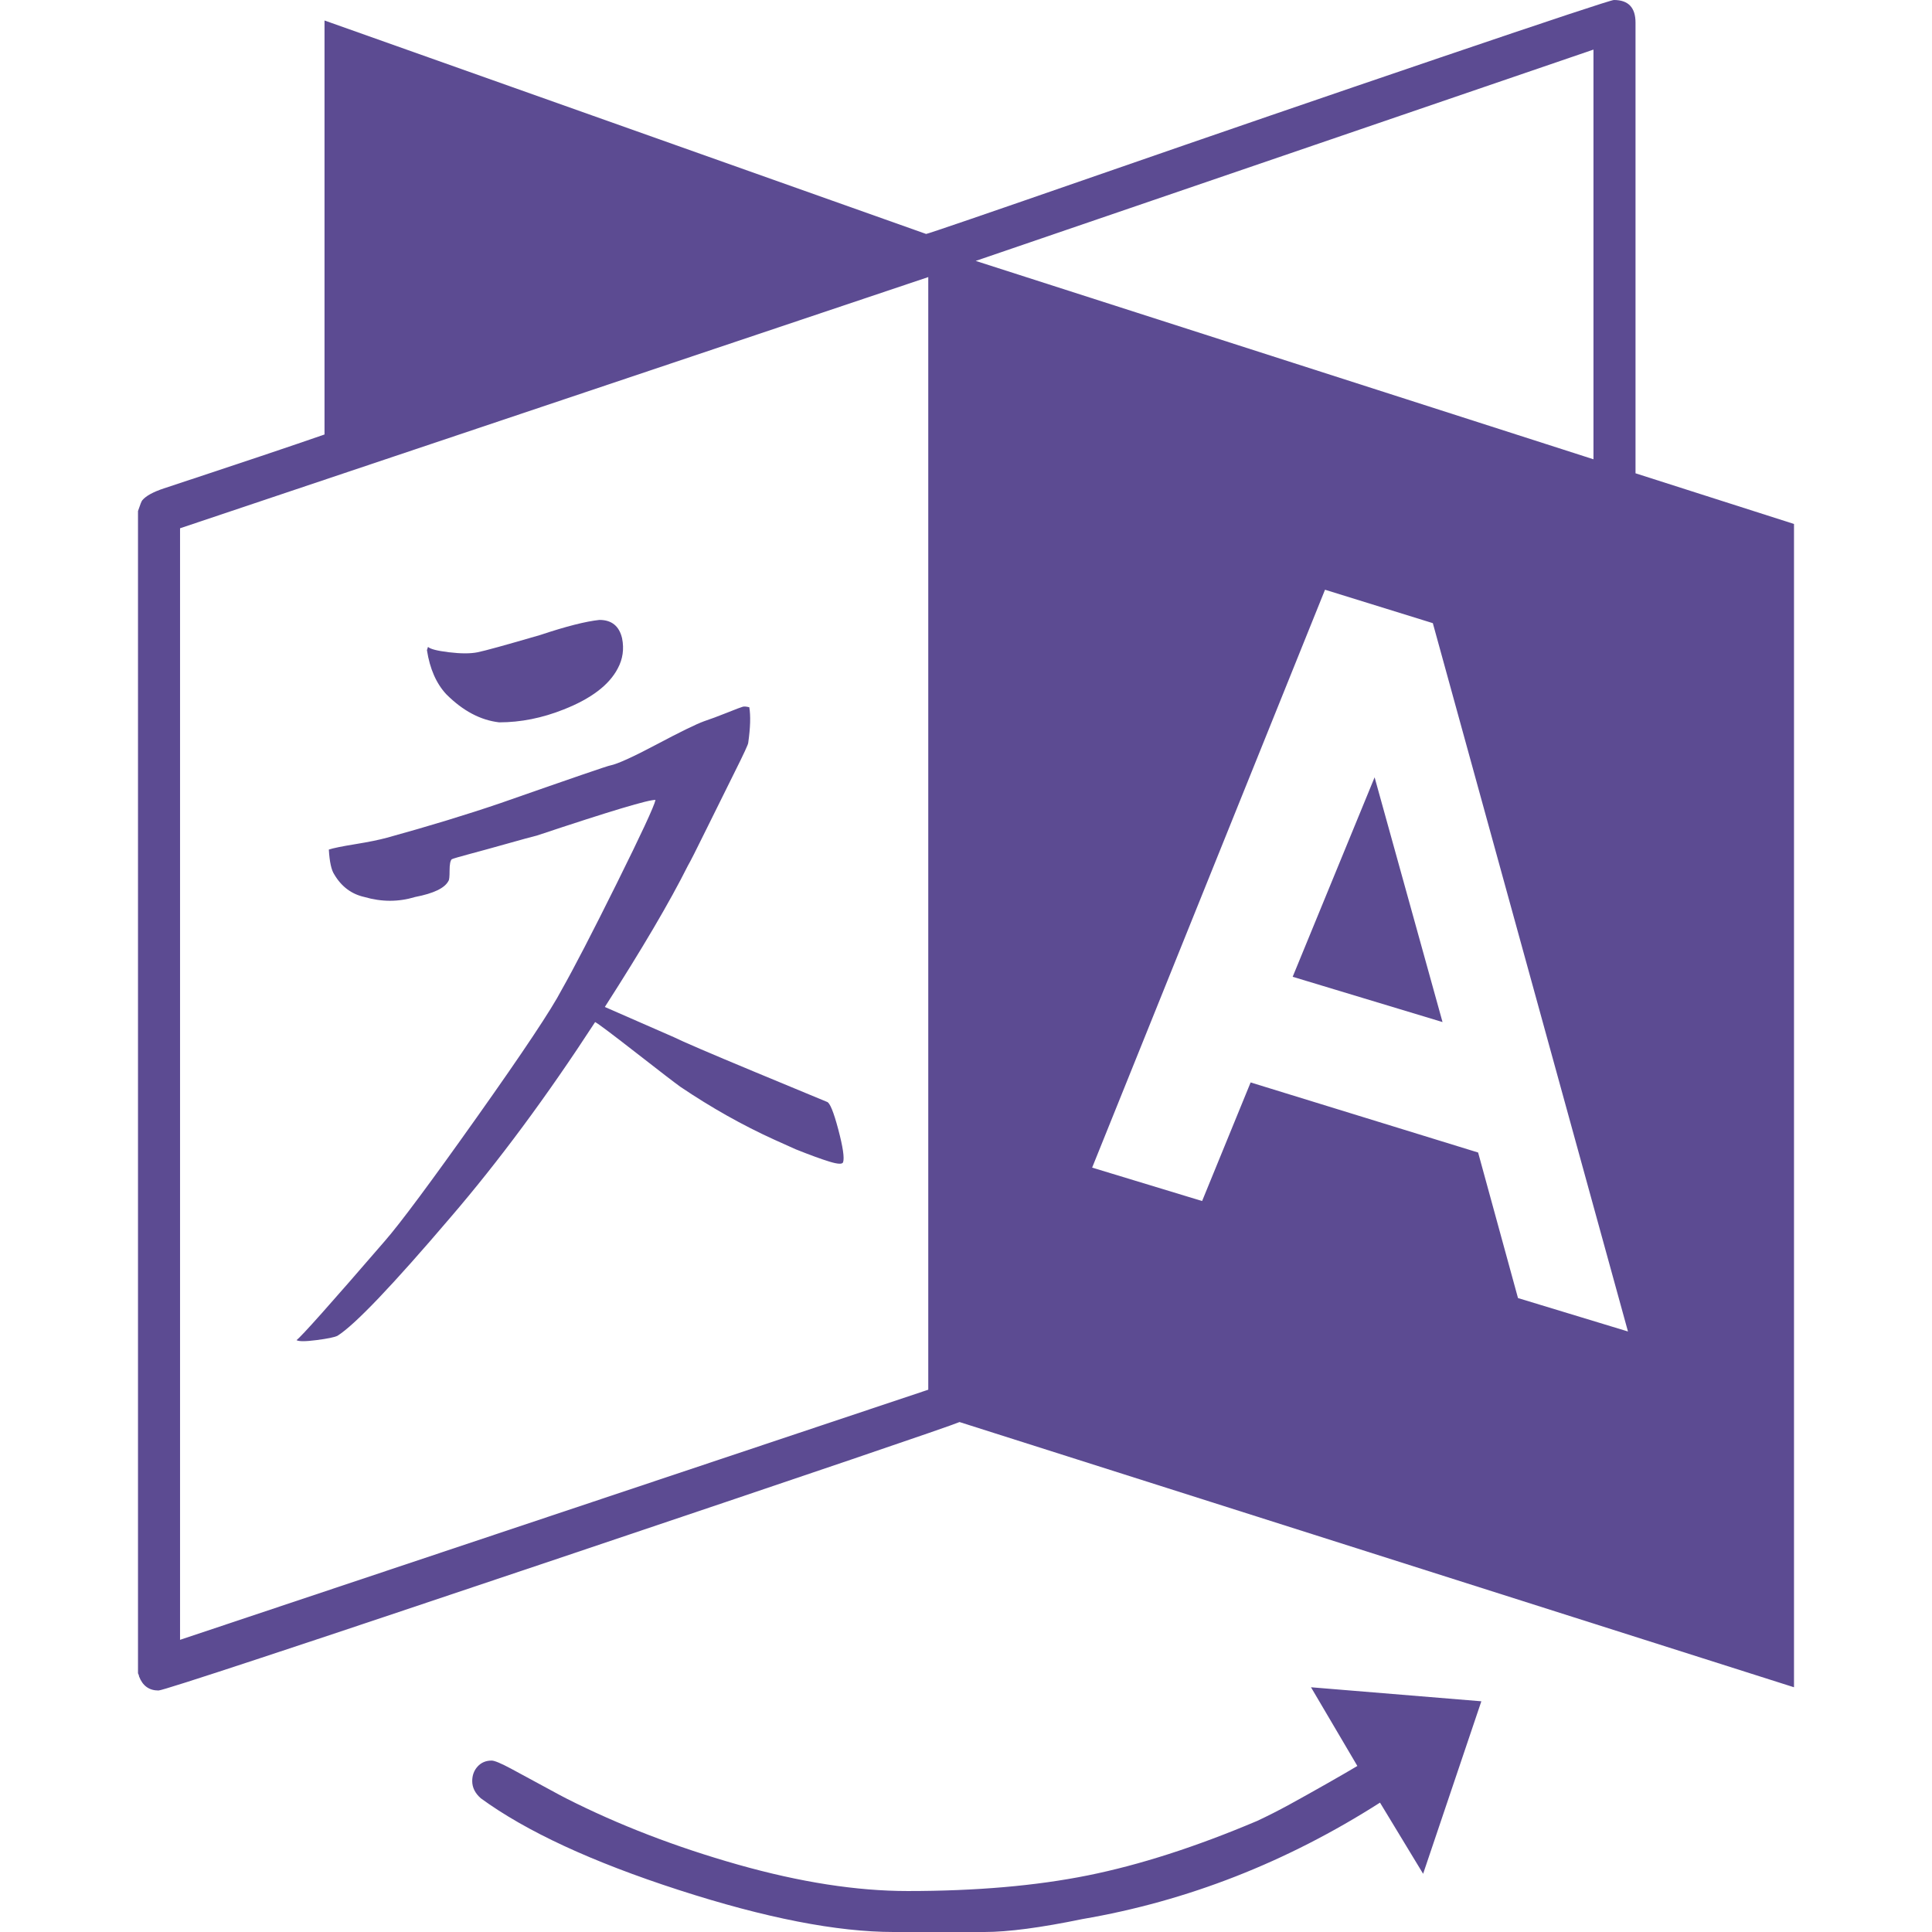 <?xml version="1.0" encoding="utf-8"?>
<!-- Generator: Adobe Illustrator 16.0.0, SVG Export Plug-In . SVG Version: 6.00 Build 0)  -->
<!DOCTYPE svg PUBLIC "-//W3C//DTD SVG 1.1//EN" "http://www.w3.org/Graphics/SVG/1.1/DTD/svg11.dtd">
<svg version="1.1" id="Layer_1" xmlns="http://www.w3.org/2000/svg" xmlns:xlink="http://www.w3.org/1999/xlink" x="0px" y="0px"
	 width="1792px" height="1792px" viewBox="0 0 1792 1792" enable-background="new 0 0 1792 1792" xml:space="preserve">
<path fill="#5C4B92" d="M782,1078c-0.667,2-4.833,1.833-12.5-0.5s-18.167-6.167-31.5-11.5l-20-9c-29.333-13.333-58.333-29.667-87-49
	c-4.667-3.333-18.333-13.833-41-31.5s-35.333-27.167-38-28.5c-44.667,68.667-89.333,129-134,181c-54,63.333-89,100-105,110
	c-2.667,1.333-9.167,2.667-19.5,4s-16.5,1.333-18.5,0c4-2.667,31.333-33.333,82-92c14-16,42.5-54.333,85.5-115s69.167-100,78.5-118
	c11.333-20,28.333-52.833,51-98.5s34.667-71.5,36-77.5c-5.333-0.667-42,10.333-110,33c-5.333,1.333-14.5,3.833-27.5,7.5
	S446,789.333,436,792s-15.667,4.333-17,5c-1.333,1.333-2,4.833-2,10.5s-0.333,8.833-1,9.5c-3.333,6.667-13.667,11.667-31,15
	c-15.333,4.667-31,4.667-47,0c-12-2.667-21.333-9.667-28-21c-2.667-4-4.333-11.667-5-23c4-1.333,12.167-3,24.5-5s22.167-4,29.5-6
	c38.667-10.667,73.667-21.333,105-32c66.667-23.333,100.667-35,102-35c6.667-1.333,21-7.833,43-19.5s36.667-18.833,44-21.5
	c6-2,13.167-4.667,21.5-8s13.167-5.167,14.5-5.5s3.333-0.167,6,0.5c1.333,8,1,19-1,33c0,1.333-4.167,10.333-12.5,27
	s-17.167,34.5-26.5,53.5s-15,30.167-17,33.5c-16.667,33.333-42.333,77-77,131l64,28c8,4,32.833,14.667,74.5,32
	s64.167,26.667,67.5,28c2.667,0.667,6.167,9.167,10.5,25.5S783.333,1074,782,1078z M577,592c2,10,0.667,19.333-4,28
	c-8,15.333-24.667,28-50,38c-20,8-40,12-60,12c-17.333-2-33.667-10.667-49-26c-9.333-10-15.333-23.667-18-41l1-3
	c2,2,8.5,3.667,19.5,5s19.833,1.333,26.5,0s26-6.667,58-16c24-8,42.333-12.667,55-14C567.333,575,574.333,580.667,577,592z
	 M1275,721l63,227l-139-42L1275,721z M167,1521l694-232V257L167,490V1521z M1408,1204l102,31l-181-657l-100-31l-216,536l102,31
	l45-110l211,65L1408,1204z M905,242l573,184V46L905,242z M1216,1565l158,13l-54,160l-40-66c-86.667,55.333-178.667,91.333-276,108
	c-38.667,8-69,12-91,12h-84c-52.667,0-119.167-13-199.5-39S488,1698.667,446,1668c-5.333-4.667-8-10-8-16
	c0-5.333,1.667-9.833,5-13.5s7.667-5.5,13-5.5c2.667,0,8.667,2.5,18,7.5s19.5,10.5,30.5,16.5s17.833,9.667,20.5,11
	c48.667,24.667,101.833,45.167,159.5,61.5S794.667,1754,842,1754c63.333,0,119-4.833,167-14.5s100.333-26.5,157-50.5
	c10-4.667,20.167-9.833,30.5-15.5s21.667-12,34-19s21.833-12.5,28.5-16.5L1216,1565z M1664,486v1079l-774-246
	c-9.333,4-134.333,46.5-375,127.5c-240.667,81-363.333,121.5-368,121.5c-8.667,0-14.667-4.333-18-13c0-0.667-0.333-1.667-1-3V474
	c2-6,3.333-9.333,4-10c3.333-4,10-7.667,20-11c70.667-23.333,120.333-40,149-50V19l558,198c1.333,0,54.833-18.333,160.5-55
	s211-72.833,316-108.5S1494.333,0,1497,0c13.333,0,20,7,20,21v418L1664,486z"/>
</svg>
